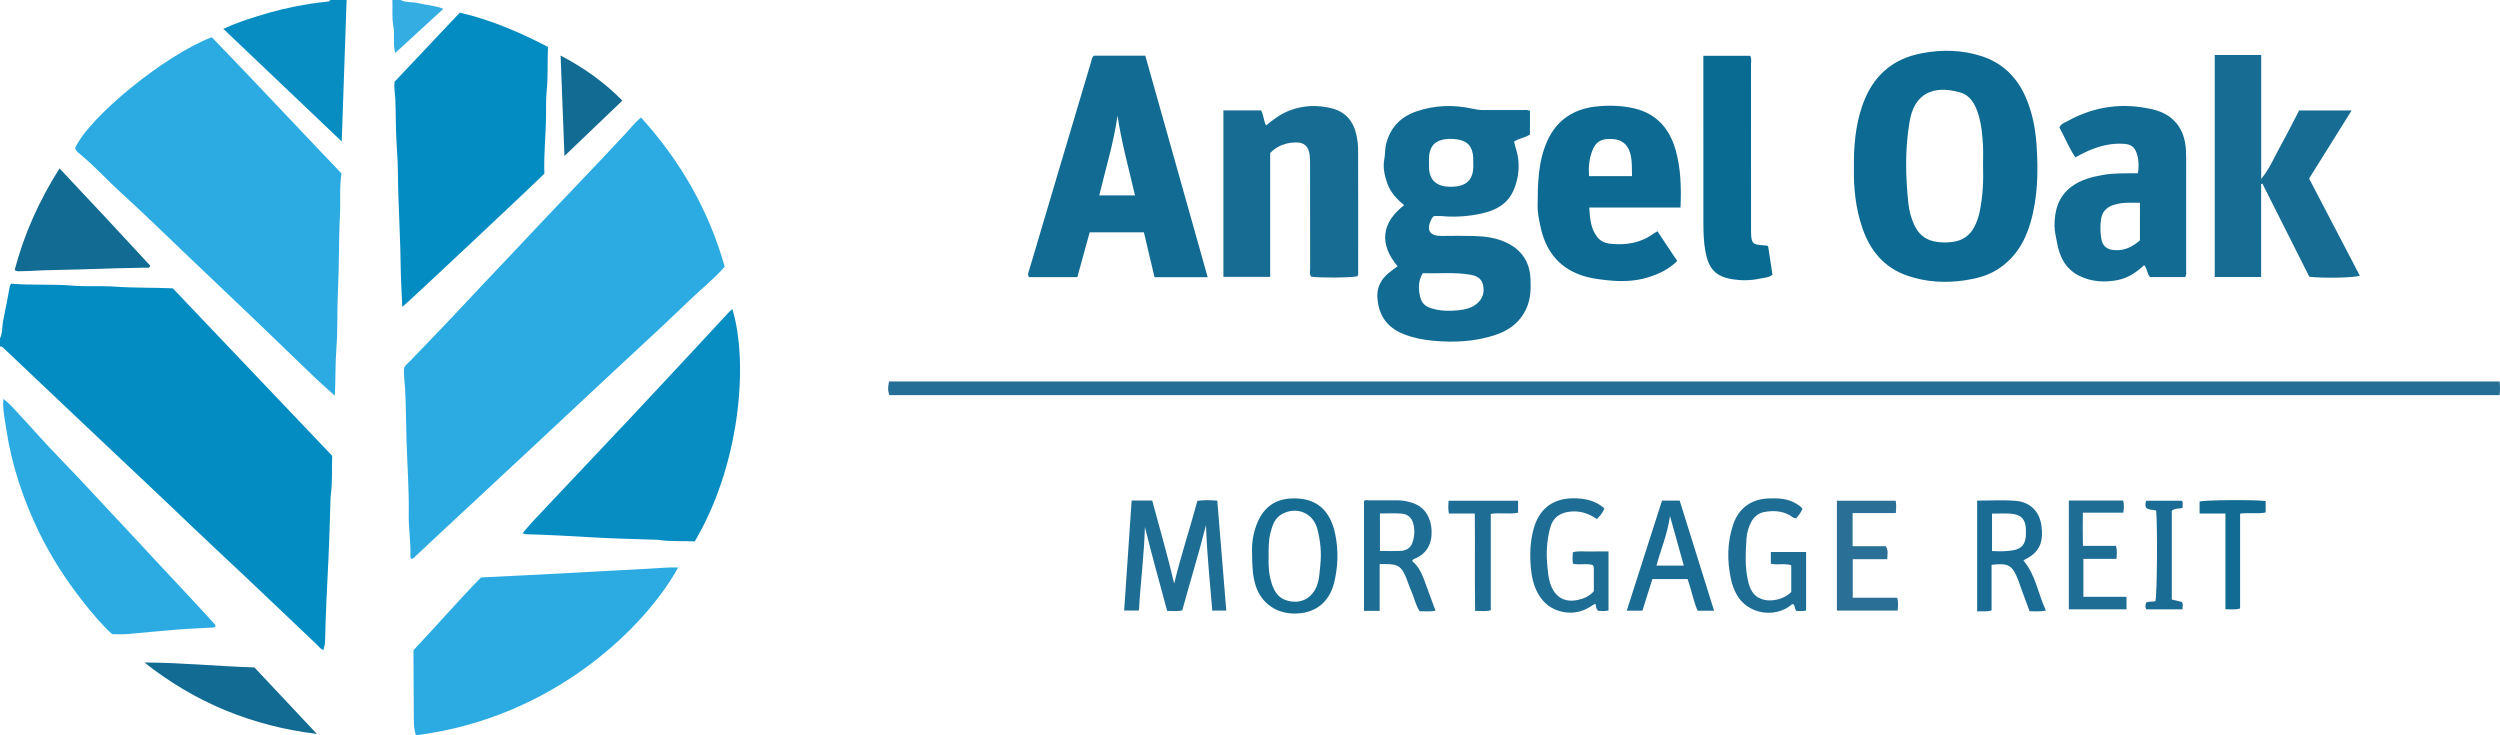 <?xml version="1.0" encoding="iso-8859-1"?>
<!-- Generator: Adobe Illustrator 27.0.0, SVG Export Plug-In . SVG Version: 6.00 Build 0)  -->
<svg version="1.1" id="Layer_1" xmlns="http://www.w3.org/2000/svg" xmlns:xlink="http://www.w3.org/1999/xlink" x="0px" y="0px"
	 viewBox="0 0 1529.092 449.723" style="enable-background:new 0 0 1529.092 449.723;" xml:space="preserve">
<g>
	<path style="fill:#038CC1;" d="M0,207c1.664-3.492,1.198-7.369,1.982-11.031c1.489-6.956,2.686-13.975,4.032-20.963
		c0.087-0.451,0.415-0.856,0.745-1.507c12.546,1.119,25.14,0.134,37.721,1.203c8.61,0.732,17.339,0.009,25.966,0.62
		c11.626,0.823,23.266,0.52,35.241,1.017c32.325,33.968,64.783,68.077,97.49,102.447c-0.327,7.769,0.235,15.743-0.811,23.684
		c-0.108,0.822-0.177,1.652-0.205,2.481c-0.425,12.468-0.698,24.944-1.294,37.404c-0.794,16.606-1.722,33.205-2.036,49.83
		c-0.035,1.849-0.495,3.591-1.042,5.401c-1.842-0.639-2.852-2.227-4.131-3.44c-15.224-14.428-30.368-28.941-45.63-43.329
		c-10.535-9.932-21.17-19.755-31.623-29.778c-18.981-18.199-38.196-36.155-57.304-54.222
		c-12.336-11.664-24.657-23.344-36.983-35.018c-6.526-6.181-13.045-12.37-19.578-18.544C1.834,212.587,1.183,211.735,0,212
		C0,210.333,0,208.667,0,207z"/>
	<path style="fill:#078DC2;" d="M212,0c-0.984,28.527-1.968,57.053-2.985,86.533c-24.397-23.209-48.186-45.839-72.418-68.891
		c6.839-3.208,13.528-5.426,20.226-7.555c10.725-3.408,21.657-6.016,32.784-7.75c3.434-0.535,6.895-0.903,10.348-1.314
		C200.781,0.924,201.627,0.963,202,0C205.333,0,208.667,0,212,0z"/>
	<path style="fill:#34ADE3;" d="M245,0c3.449,1.769,7.337,1.06,10.967,1.944c4.786,1.166,9.806,1.315,15.197,3.464
		c-9.865,9.049-19.415,17.81-29.432,27c-1.565-5.781-0.175-11.236-1.149-16.498C239.611,10.657,240.226,5.304,240,0
		C241.667,0,243.333,0,245,0z"/>
	<path style="fill:#2CABE2;" d="M392.088,71.887c24.266,26.782,41.493,56.947,51.177,91.223
		c-6.413,7.362-13.76,13.137-20.473,19.569c-11.888,11.39-23.853,22.705-35.995,33.822c-9.81,8.982-19.44,18.151-29.188,27.195
		c-10.604,9.839-21.162,19.725-31.708,29.626c-9.574,8.99-19.238,17.886-28.842,26.847c-9.602,8.96-19.235,17.888-28.85,26.833
		c-4.625,4.302-9.206,8.651-13.824,12.96c-0.806,0.752-1.438,1.88-2.94,1.806c-0.143-0.393-0.445-0.823-0.428-1.24
		c0.337-8.655-1.152-17.231-1.021-25.885c0.225-14.802-0.837-29.583-1.329-44.365c-0.354-10.628-0.312-21.267-0.848-31.885
		c-0.225-4.461-1.083-8.891-0.619-13.504c0.863-1.739,2.53-2.925,3.898-4.358c9.536-9.99,19.233-19.83,28.632-29.946
		c11.322-12.185,22.836-24.185,34.242-36.288c11.178-11.861,22.301-23.771,33.598-35.52c11.872-12.347,23.592-24.841,35.305-37.339
		C385.813,78.305,388.383,74.822,392.088,71.887z"/>
	<path style="fill:#2CABE2;" d="M45.894,90.669c8.488-19.09,55.158-57.125,83.633-67.903c26.637,27.479,52.911,55.673,79.33,83.327
		c-1.31,8.808-0.478,17.135-0.919,25.418c-0.823,15.456-0.446,30.951-1.244,46.385c-0.603,11.646-0.029,23.306-0.929,34.898
		c-0.742,9.559-0.444,19.133-0.964,29.261c-4.327-3.923-8.319-7.38-12.128-11.027c-12.147-11.63-24.193-23.366-36.34-34.996
		c-13.584-13.005-27.234-25.94-40.858-38.902c-13.744-13.077-27.268-26.396-41.319-39.134c-8.51-7.715-16.173-16.308-25.055-23.616
		C47.848,93.349,46.453,92.321,45.894,90.669z"/>
	<path style="fill:#038CC1;" d="M246.043,187.772c-0.351-8.642-0.865-16.769-0.971-24.901c-0.187-14.304-0.938-28.592-1.409-42.882
		c-0.317-9.634-0.146-19.299-0.893-28.903c-0.788-10.135-0.559-20.276-0.973-30.407c-0.135-3.302-0.941-6.572-0.47-10.658
		c12.92-13.694,26.254-27.826,39.903-42.294c18.808,4.317,36.493,11.942,53.947,20.973c-0.44,9.05,0.098,18.002-0.805,26.96
		c-0.499,4.952-0.339,9.976-0.381,14.968c-0.099,11.968-1.479,23.888-1.026,35.563C329.958,109.49,249.494,185.035,246.043,187.772z
		"/>
	<path style="fill:#2CABE2;" d="M254.37,449.723c-1.075-3.381-1.256-6.484-1.264-9.638c-0.032-12.654-0.137-25.307-0.212-37.96
		c-0.009-1.486-0.001-2.973-0.001-4.43c14.029-14.851,27.281-30.179,41.3-44.506c9.594-0.456,18.866-0.984,28.146-1.388
		c12.752-0.556,25.495-1.392,38.25-2.012c12.249-0.595,24.491-1.412,36.748-1.988c5.775-0.271,11.521-0.946,17.427-0.7
		C396.116,381.398,340.201,438.966,254.37,449.723z"/>
	<path style="fill:#0D6A92;" d="M1133.926,102.656c-0.159-13.314,0.934-25.659,4.991-37.626
		c4.35-12.831,11.848-22.898,24.433-28.721c3.799-1.758,7.755-2.882,11.834-3.683c12.451-2.446,24.86-2.17,36.914,1.756
		c12.674,4.128,21.511,12.74,26.861,24.993c4.109,9.409,6.009,19.355,6.686,29.452c1.071,15.966,0.779,31.922-3.754,47.475
		c-3.453,11.849-9.604,21.836-20.291,28.574c-6.024,3.798-12.754,5.507-19.683,6.552c-11.996,1.81-23.857,1.139-35.351-2.83
		c-14.28-4.931-22.84-15.449-27.57-29.408C1134.894,127.087,1133.684,114.569,1133.926,102.656z M1212.904,100.932
		c0-3.997,0.179-8.003-0.041-11.988c-0.356-6.468-0.935-12.939-2.894-19.162c-1.852-5.885-4.616-11.326-11.022-13.214
		c-11.964-3.525-26.599-2.744-30.598,15.848c-0.14,0.649-0.254,1.303-0.366,1.958c-2.838,16.53-2.525,33.127-0.783,49.714
		c0.5,4.765,1.687,9.476,3.806,13.868c2.376,4.925,6.084,8.315,11.456,9.557c4.587,1.061,9.284,1.04,13.862,0.063
		c4.96-1.059,8.667-4.026,11.101-8.536c1.752-3.246,2.887-6.697,3.587-10.301C1212.799,119.552,1213.23,110.265,1212.904,100.932z"
		/>
	<path style="fill:#116B93;" d="M935.764,67.763c0,4.754,0,9.524,0,14.471c-2.778,1.98-6.431,2.272-9.673,4.319
		c0.446,2.947,1.733,5.811,2.248,8.864c1.171,6.941,0.334,13.586-2.187,20.029c-3.747,9.576-11.839,13.555-21.152,15.41
		c-7.637,1.522-15.412,2.061-23.224,1.307c-1.478-0.143-2.982-0.02-4.445-0.02c-0.919,0.25-1.369,1.012-1.737,1.719
		c-2.975,5.7-2.264,10.49,5.914,10.439c6.662-0.042,13.329-0.152,19.986,0.042c6.993,0.204,13.892,1.076,20.304,4.248
		c9.21,4.555,13.945,11.982,14.33,22.19c0.213,5.656,0.129,11.272-2.037,16.677c-3.683,9.19-10.716,14.566-19.814,17.532
		c-12.372,4.033-25.1,4.599-37.947,3.405c-6.119-0.569-12.086-1.783-17.875-4.07c-10.745-4.245-15.739-12.468-16.018-23.48
		c-0.137-5.418,2.556-10.257,6.881-13.85c1.764-1.465,3.659-2.772,5.496-4.151c-11.338-13.48-9.975-26.563,3.992-37.336
		c-4.479-3.754-8.442-7.896-10.352-13.56c-1.603-4.753-2.762-9.523-1.747-14.629c0.579-2.911,0.292-5.905,1.006-8.881
		c2.474-10.314,8.855-16.947,18.665-20.309c11.265-3.861,22.796-4.211,34.386-1.609c2.137,0.48,4.234,0.788,6.406,0.785
		c7.829-0.012,15.657-0.028,23.485,0.014C932.28,67.328,933.959,66.969,935.764,67.763z M870.234,167.086
		c-2.393,4.006-2.699,7.888-2.117,11.931c0.914,6.35,3.036,8.578,9.233,10.072c4.935,1.19,9.936,1.201,14.88,0.651
		c3.927-0.437,7.917-1.299,11.091-4.004c3.604-3.073,4.811-6.951,3.726-11.596c-0.957-4.097-4.121-5.48-7.657-6.097
		C889.666,166.343,879.867,167.424,870.234,167.086z M901.096,99.539c0-0.725,0.053-1.893-0.009-3.054
		c-0.367-6.868-3.473-10.417-10.238-11.292c-3.285-0.425-6.621-0.436-9.87,0.661c-3.23,1.09-5.246,3.097-6.282,6.443
		c-0.972,3.138-0.642,6.264-0.669,9.396c-0.082,9.515,5.827,12.402,12.644,12.539C897.675,114.452,901.685,109.346,901.096,99.539z"
		/>
	<path style="fill:#078DC2;" d="M319.584,326.112c2.587-2.952,4.695-5.514,6.965-7.922c19.294-20.476,38.647-40.896,57.922-61.39
		c13.226-14.062,26.363-28.208,39.523-42.333c7.486-8.034,14.934-16.104,22.414-24.144c0.434-0.467,0.998-0.813,1.551-1.256
		c10.154,33.76,4.381,95.905-23.033,142.081c-7.237-0.445-14.704,0.233-22.127-0.926c-0.818-0.128-1.662-0.092-2.494-0.122
		c-11.803-0.418-23.618-0.634-35.407-1.301c-14.438-0.816-28.871-1.685-43.33-2.056
		C321.124,326.732,320.686,326.473,319.584,326.112z"/>
	<path style="fill:#256E96;" d="M1528.863,233.335c0.289,2.924,0.329,5.515-0.023,8.333c-328.455,0-656.681,0-984.911,0
		c-0.938-3.532-0.938-3.532-0.204-8.333C871.905,233.335,1200.124,233.335,1528.863,233.335z"/>
	<path style="fill:#116B93;" d="M738.656,169.529c-11.383,0-21.668,0-32.517,0c-2.134-9.038-4.287-18.153-6.477-27.428
		c-11.114,0-22.036,0-33.177,0c-2.526,9.168-5.024,18.236-7.551,27.409c-10.053,0-19.826,0-29.553,0
		c-1.067-1.622-0.292-3.006,0.116-4.38c6.553-22.089,13.118-44.175,19.678-66.262c6.04-20.339,12.057-40.685,18.168-61.002
		c0.365-1.212,0.411-2.658,1.684-3.809c10.252,0,20.692,0,31.474,0C713.162,79.016,725.813,123.933,738.656,169.529z
		 M683.509,70.692c-2.299,16.616-7.295,32.573-11.168,48.819c7.439,0,14.481,0,21.877,0
		C690.365,103.013,685.967,87.078,683.509,70.692z"/>
	<path style="fill:#176C93;" d="M1383.026,33.645c0,25.486,0,50.63,0,75.773c5.21-6.212,8.154-13.638,12.013-20.527
		c3.895-6.953,7.421-14.112,11.194-21.346c10.505,0,20.92,0,32.117,0c-8.839,14.153-17.417,27.889-26.02,41.664
		c10.439,19.992,20.723,39.686,31.027,59.418c-3.415,1.295-22.599,1.658-30.903,0.632c-9.452-18.772-19.052-37.835-28.651-56.899
		c-0.27,0.078-0.54,0.156-0.81,0.234c0,18.877,0,37.753,0,56.827c-9.589,0-18.821,0-28.378,0c0-45.332,0-90.375,0-135.777
		C1364.025,33.645,1373.252,33.645,1383.026,33.645z"/>
	<path style="fill:#176C93;" d="M776.886,93.581c0,25.145,0,50.272,0,75.765c-9.579,0-18.956,0-28.616,0
		c0-33.887,0-67.746,0-101.829c7.801,0,15.392,0,23.016,0c1.681,2.839,1.486,6.193,3.096,9.213c4.441-3.732,9.04-7.105,14.521-9.192
		c8.395-3.197,16.92-3.418,25.478-1.332c8.629,2.103,13.527,8.059,15.307,16.587c0.607,2.908,0.972,5.923,0.982,8.89
		c0.076,24.645,0.046,49.289,0.035,73.934c0,1.139,0.228,2.331-0.437,3.353c-3.581,0.917-22.883,1.094-28.28,0.264
		c-1.288-1.583-0.667-3.493-0.67-5.251c-0.047-20.981-0.025-41.963-0.039-62.944c-0.001-1.996,0.002-4.006-0.223-5.984
		c-0.634-5.56-3.318-8.107-8.887-7.922C786.385,87.326,781.138,89.158,776.886,93.581z"/>
	<path style="fill:#2CABE2;" d="M1.975,244.033c3.907,2.609,6.774,6.313,9.95,9.662c5.719,6.028,11.134,12.343,16.82,18.403
		c8.659,9.226,17.559,18.229,26.14,27.526c9.367,10.15,18.861,20.179,28.276,30.281c8.847,9.492,17.597,19.073,26.539,28.48
		c7.215,7.591,14.238,15.365,21.34,23.064c0.434,0.471,0.978,0.924,0.694,1.699c-0.239,0.525-0.721,0.638-1.213,0.666
		c-7.459,0.417-14.93,0.683-22.375,1.269c-10.23,0.805-20.436,1.906-30.663,2.759c-2.808,0.234-5.653,0.036-8.921,0.036
		c-6.469-5.954-12.356-12.961-17.979-20.133c-10.463-13.345-19.658-27.543-27.014-42.867c-9.5-19.791-16.412-40.397-19.693-62.173
		c-0.938-6.223-2.328-12.379-1.841-18.733L1.975,244.033z"/>
	<path style="fill:#0D6A92;" d="M1027.87,126.92c-18.639,0-36.912,0-55.841,0c0.467,6.559,0.79,12.723,4.854,17.988
		c2.062,2.671,4.91,3.853,8.185,4.188c9.393,0.961,18.243-0.392,26.092-6.072c0.668-0.484,1.397-0.884,2.56-1.611
		c4.03,6.046,8.024,12.038,12.146,18.223c-5.419,5.289-11.733,8.179-18.414,10.17c-8.063,2.402-16.347,2.481-24.699,1.571
		c-5.296-0.577-10.534-1.263-15.582-3.015c-14.477-5.025-22.11-15.767-25.069-30.292c-0.794-3.896-1.674-7.882-1.643-11.82
		c0.111-13.759,0.166-27.591,6.125-40.478c5.747-12.429,15.862-18.984,29.111-20.563c7.065-0.842,14.227-0.733,21.364,0.547
		c14.943,2.681,23.756,11.798,27.8,25.929C1028.097,102.991,1028.348,114.623,1027.87,126.92z M998.2,107.744
		c-0.145-5.011,0.194-9.771-1.239-14.43c-1.609-5.236-5.274-8.043-11.017-8.311c-6.6-0.308-9.945,1.651-12.078,7.253
		c-1.894,4.975-2.348,10.129-1.961,15.489C980.839,107.744,989.384,107.744,998.2,107.744z"/>
	<path style="fill:#116B93;" d="M1336.532,169.452c-7.107,0-14.356,0-21.48,0c-1.963-2.196-1.687-5.212-3.604-7.297
		c-4.679,4.429-9.898,7.91-16.297,9.157c-8.029,1.564-15.935,1.061-23.335-2.585c-8.323-4.1-12.117-11.517-13.656-20.259
		c-0.599-3.404-1.522-6.964-1.542-10.219c-0.057-9.347,2.282-18.132,10.453-24.148c5.643-4.154,12.179-5.866,18.929-7.076
		c7.072-1.268,14.222-0.981,21.621-1.045c0.635-3.933,0.611-7.642-0.462-11.352c-1.31-4.53-3.387-6.345-8.104-6.667
		c-7.803-0.533-15.159,1.332-22.223,4.48c-2.417,1.077-4.731,2.385-7.508,3.8c-3.841-5.795-6.414-12.246-9.722-18.282
		c1.034-2.391,3.298-2.965,5.089-3.956c16.413-9.077,33.852-11.381,52.035-7.082c12.564,2.971,19.419,11.578,20.25,24.476
		c0.107,1.66,0.157,3.327,0.158,4.991c0.01,22.981,0.013,45.962-0.009,68.942C1337.124,166.624,1337.469,167.988,1336.532,169.452z
		 M1308.868,124.027c-3.419,0-6.39-0.124-9.344,0.044c-1.969,0.112-3.946,0.519-5.865,1.009c-4.556,1.164-7.768,3.913-8.512,8.675
		c-0.615,3.936-0.59,7.986,0.036,11.928c0.793,4.996,3.479,7.057,8.513,7.334c6.045,0.332,10.859-2.23,15.172-5.995
		C1308.868,139.44,1308.868,131.989,1308.868,124.027z"/>
	<path style="fill:#096A92;" d="M1081.48,150.721c0.846,5.593,1.735,11.468,2.625,17.356c-2.381,1.826-5.105,1.747-7.648,2.311
		c-5.444,1.209-10.99,1.288-16.401,0.482c-10.798-1.608-15.072-6.537-16.991-17.232c-1.03-5.742-1.193-11.59-1.205-17.405
		c-0.066-32.988-0.032-65.977-0.032-98.965c0-0.967,0-1.934,0-3.138c9.815,0,19.22,0,28.668,0c0.964,1.758,0.475,3.619,0.477,5.393
		c0.035,33.155,0.026,66.31,0.026,99.465c0,1.166-0.017,2.333,0.008,3.499c0.133,6.174,1.212,7.284,7.238,7.518
		c0.824,0.032,1.645,0.138,2.465,0.236C1080.853,150.259,1080.98,150.403,1081.48,150.721z"/>
	<path style="fill:#116B93;" d="M8.957,165.19c5.742-21.866,14.863-42.317,27.453-62.178c18.857,19.993,37.263,39.726,55.492,59.489
		c-0.632,1.868-2.043,1.187-3.025,1.22c-5.654,0.188-11.314,0.185-16.968,0.353c-13.961,0.415-27.917,0.943-41.885,1.161
		c-5.632,0.088-11.276,0.585-16.924,0.625C11.811,165.869,10.434,166.257,8.957,165.19z"/>
	<path style="fill:#1E6D94;" d="M692.156,306.156c4.312,0,8.111,0,12.583,0c4.474,16.748,9.436,33.601,13.424,50.815
		c4.111-17.076,9.598-33.641,14.223-50.668c4.004-0.554,7.915-0.381,12.151-0.11c1.834,22.458,3.653,44.73,5.495,67.287
		c-3.013,0-5.46,0-8.551,0c-1.377-17.335-3.33-34.739-3.849-52.296c-4.404,17.526-9.794,34.734-14.523,52.166
		c-3.064,0.652-5.851,0.31-9.233,0.297c-4.658-17.031-9.313-34.056-13.619-51.301c-0.443,17.034-2.692,33.903-3.654,51.096
		c-3.057,0-5.779,0-9.036,0C689.099,350.975,690.61,328.822,692.156,306.156z"/>
	<path style="fill:#116B93;" d="M155.605,408.223c12.718,13.534,25.463,27.097,38.208,40.66
		c-39.302-4.727-74.464-19.066-105.448-43.664C110.628,405.242,132.726,407.522,155.605,408.223z"/>
	<path style="fill:#1E6D94;" d="M863.671,343.123c4.832,3.861,6.696,9.562,8.731,15.177c1.803,4.976,3.658,9.933,5.62,15.251
		c-3.378,0.643-6.467,0.25-9.679,0.307c-2.609-3.809-3.331-8.324-5.152-12.362c-1.157-2.566-2.005-5.271-3.048-7.89
		c-2.828-7.102-5.153-8.651-12.766-8.592c-0.98,0.008-1.961,0.001-3.522,0.001c0,9.615,0,18.988,0,28.614c-3.483,0-6.391,0-9.587,0
		c0-22.356,0-44.623,0-67.119c0.693-0.959,1.962-0.495,3.06-0.502c5.833-0.04,11.666-0.038,17.499,0.002
		c3.342,0.023,6.557,0.663,9.723,1.821c4.136,1.513,7.123,4.15,8.996,8.102c1.753,3.698,2.311,7.735,2.016,11.657
		c-0.464,6.167-3.492,10.979-9.324,13.74C865.416,341.719,864.305,341.795,863.671,343.123z M844.021,314.063
		c0,7.905,0,15.29,0,22.934c4.423,0,8.549,0.126,12.662-0.04c3.21-0.129,5.919-1.694,7.059-4.712
		c1.416-3.748,1.735-7.694,0.745-11.727c-0.967-3.94-3.523-6.081-7.297-6.377C852.93,313.805,848.623,314.063,844.021,314.063z"/>
	<path style="fill:#176C93;" d="M765.815,338.165c-0.278-5.237,0.517-12.162,3.323-18.673c3.781-8.774,10.148-13.968,20.115-14.587
		c16.613-1.032,24.577,8.103,27.395,21.673c2.048,9.859,1.798,19.807-0.605,29.667c-3.143,12.899-12.484,19.293-24.928,19.01
		c-11.292-0.257-20.229-6.92-23.384-18.001C766.108,351.548,765.87,345.805,765.815,338.165z M775.92,341.019
		c-0.162,4.973,0.13,10.947,2.166,16.662c1.483,4.164,3.707,7.788,8.251,9.348c8.905,3.056,16.739-0.996,19.551-10.016
		c1.154-3.703,1.232-7.53,1.654-11.307c0.839-7.502,0.106-14.979-1.82-22.219c-2.588-9.729-12.485-13.851-21.345-9.208
		c-4.737,2.483-6.189,7.094-7.37,11.829C775.868,330.67,775.919,335.33,775.92,341.019z"/>
	<path style="fill:#1A6C94;" d="M1218.126,345.45c0,9.224,0,18.497,0,27.889c-3.022,1.029-5.787,0.275-8.829,0.632
		c0-22.764,0-45.143,0-67.769c8.051,0,15.879-0.513,23.609,0.135c8.808,0.739,14.436,6.44,15.674,14.912
		c1.29,8.827-0.188,16.174-9.737,20.754c-0.411,0.197-0.764,0.517-1.238,0.845c7.555,8.82,8.879,20.206,13.728,30.549
		c-3.562,0.846-6.625,0.386-9.975,0.457c-1.755-4.759-3.475-9.398-5.175-14.043c-0.626-1.71-1.146-3.46-1.817-5.151
		C1230.773,345.602,1228.438,344.256,1218.126,345.45z M1218.396,314.136c0,7.859,0,15.273,0,22.916
		c4.54,0.195,8.849,0.256,13.064-0.505c5.101-0.921,7.343-3.778,7.64-8.971c0.066-1.162,0.064-2.33,0.034-3.494
		c-0.165-6.421-2.863-9.415-9.356-9.897C1226.146,313.915,1222.477,314.136,1218.396,314.136z"/>
	<path style="fill:#1E6D94;" d="M1102.466,311.288c-0.975,2.191-2.344,4.012-3.834,5.691c-1.806,0.123-2.795-1.203-4.048-1.893
		c-4.942-2.718-10.239-2.901-15.531-1.911c-3.527,0.66-6.274,2.853-8.006,6.199c-1.636,3.16-2.593,6.579-2.819,10.004
		c-0.568,8.623-1.042,17.318,0.917,25.836c1.095,4.759,2.934,9.245,8.171,11.134c3.253,1.173,6.556,1.096,9.806,0.313
		c3.079-0.741,5.949-2.071,8.472-4.584c0-5.267,0-10.7,0-16.352c-4.035-1.335-8.249,0.031-12.483-0.9c0-2.349,0-4.608,0-7.209
		c7.088,0,14.153,0,21.564,0c0,11.833,0,23.705,0,35.806c-1.949,0.528-3.908,0.232-5.807,0.27c-1.332-1.118-0.938-2.911-1.675-3.724
		c-0.775-0.955-1.157-0.352-1.455-0.101c-10.014,8.473-27.224,5.935-33.83-6.763c-1.459-2.803-2.527-5.747-3.189-8.859
		c-2.397-11.256-2.336-22.428,1.345-33.399c3.378-10.068,11.138-15.64,21.698-15.997c5.872-0.199,11.643-0.003,16.869,3.211
		C1100.044,308.929,1101.488,309.717,1102.466,311.288z"/>
	<path style="fill:#1E6D94;" d="M983.83,337.283c0,12.357,0,24.123,0,36.08c-2.246,0.596-4.35,0.383-6.214,0.233
		c-1.686-1.135-1.157-2.919-1.873-4.306c-0.475,0.241-0.918,0.401-1.29,0.662c-5.676,3.986-11.697,5.772-18.771,4.266
		c-6.884-1.466-11.645-5.263-14.99-11.213c-2.829-5.031-3.924-10.594-4.406-16.202c-0.67-7.795-0.379-15.585,1.698-23.229
		c3.251-11.965,11.398-18.757,24.19-18.806c7.075-0.027,13.465,1.243,19.109,6.127c-0.84,2.631-2.61,4.499-4.544,6.609
		c-4.721-3.254-9.707-5.052-15.441-4.669c-6.872,0.459-11.452,3.516-13.178,10.067c-1.957,7.429-2.507,15.086-1.733,22.731
		c0.381,3.765,0.56,7.589,1.805,11.27c2.841,8.401,8.759,11.937,17.382,9.916c3.403-0.798,6.633-2.173,9.275-5.236
		c0-3.898,0.014-8.046-0.009-12.193c-0.006-1.149,0.203-2.331-0.481-3.721c-3.773-1.331-7.995,0.127-12.25-0.873
		c-0.461-2.283-0.284-4.55-0.075-7.02c3.623-1.014,7.271-0.342,10.861-0.468C976.364,337.187,979.841,337.283,983.83,337.283z"/>
	<path style="fill:#1A6C94;" d="M1048.401,373.562c-3.926,0-6.879,0-10.069,0c-2.696-6.233-3.834-12.962-6.128-19.379
		c-7.199,0-14.159,0-21.554,0c-1.999,6.341-4.024,12.764-6.092,19.325c-3.106,0-6.04,0-9.574,0
		c7.247-22.626,14.39-44.926,21.565-67.326c3.699,0,7.133,0,10.797,0C1034.321,328.505,1041.266,350.727,1048.401,373.562z
		 M1029.886,345.941c-2.822-10.111-5.493-19.684-8.462-30.323c-1.554,11.145-5.6,20.412-8.275,30.323
		C1018.855,345.941,1024.124,345.941,1029.886,345.941z"/>
	<path style="fill:#296F96;" d="M1133.202,342.012c0,8.019,0,15.584,0,23.579c9.225,0,18.165,0,27.221,0
		c0.741,2.804,0.533,5.202,0.248,7.881c-12.412,0-24.644,0-37.147,0c0-22.412,0-44.647,0-67.191c11.968,0,23.849,0,35.961,0
		c0.45,2.392,0.279,4.659,0.083,7.522c-8.812,0-17.525,0-26.437,0c0,7.009,0,13.426,0,20.28c6.887,0,13.636,0,20.308,0
		c1.69,2.669,0.915,5.092,0.893,7.928C1147.172,342.012,1140.261,342.012,1133.202,342.012z"/>
	<path style="fill:#116B93;" d="M345.246,95.409c-0.804-20.88-1.571-40.783-2.365-61.419c14.274,7.448,26.668,16.277,37.789,27.546
		C368.944,72.749,357.453,83.737,345.246,95.409z"/>
	<path style="fill:#1E6D94;" d="M1265.378,306.126c11.071,0,22.02,0,33.225,0c0.672,2.414,0.479,4.783,0.126,7.458
		c-8.167,0-16.119,0-24.761,0c-0.118,6.821-0.128,13.36,0.041,20.282c6.864,0,13.467,0,20.149,0c0.885,2.737,0.56,5.131,0.359,7.96
		c-6.837,0-13.418,0-20.244,0c0,7.84,0,15.253,0,23.217c8.733,0,17.445,0,26.382,0c0,2.799,0,5.057,0,7.647
		c-11.6,0-23.172,0-35.276,0C1265.378,350.703,1265.378,328.648,1265.378,306.126z"/>
	<path style="fill:#1E6D94;" d="M911.806,314.336c0,19.848,0,39.291,0,58.905c-3.076,0.914-6.018,0.357-9.572,0.401
		c-0.32-19.821,0.026-39.497-0.2-59.55c-5.41,0-10.501,0-15.829,0c-0.587-2.752-0.339-5.152-0.229-7.829c14.231,0,28.265,0,42.523,0
		c0,2.477,0,4.744,0,7.335C923.071,314.704,917.426,313.402,911.806,314.336z"/>
	<path style="fill:#116B93;" d="M1385.758,306.446c0,2.453,0,4.593,0,6.983c-5.099,1.08-10.251-0.057-15.625,0.731
		c0,19.368,0,38.635,0,57.986c-3.067,0.977-5.819,0.441-8.975,0.507c0-19.557,0-38.8,0-58.561c-5.455,0-10.516,0-15.801,0
		c0-2.78,0-5.053,0-7.353C1348.706,305.812,1378.404,305.543,1385.758,306.446z"/>
	<path style="fill:#1A6C94;" d="M1318.797,312.272c-2.175-0.696-4.342-0.132-6.202-1.76c-0.553-1.136-0.426-2.558,0.071-4.256
		c7.242,0,14.485,0,21.802,0c1.123,1.304,0.211,2.76,0.546,4.263c-2.237,0.929-4.657,0.089-6.644,1.905c0,17.768,0,35.85,0,54.288
		c1.97,0.471,4.017,0.96,6.163,1.473c0.867,1.28,0.429,2.76,0.303,4.52c-7.255,0-14.505,0-21.959,0
		c-1.044-1.118-0.596-2.553-0.293-4.09c1.785-1.075,3.915-0.279,5.758-0.982C1319.331,364.032,1319.689,323.022,1318.797,312.272z"
		/>
	<path style="fill:#2CABE2;" d="M2.035,243.97c-0.433,0.013-0.618-0.142-0.545-0.52c0.177,0.212,0.33,0.397,0.484,0.583
		C1.975,244.033,2.035,243.97,2.035,243.97z"/>
</g>
</svg>

